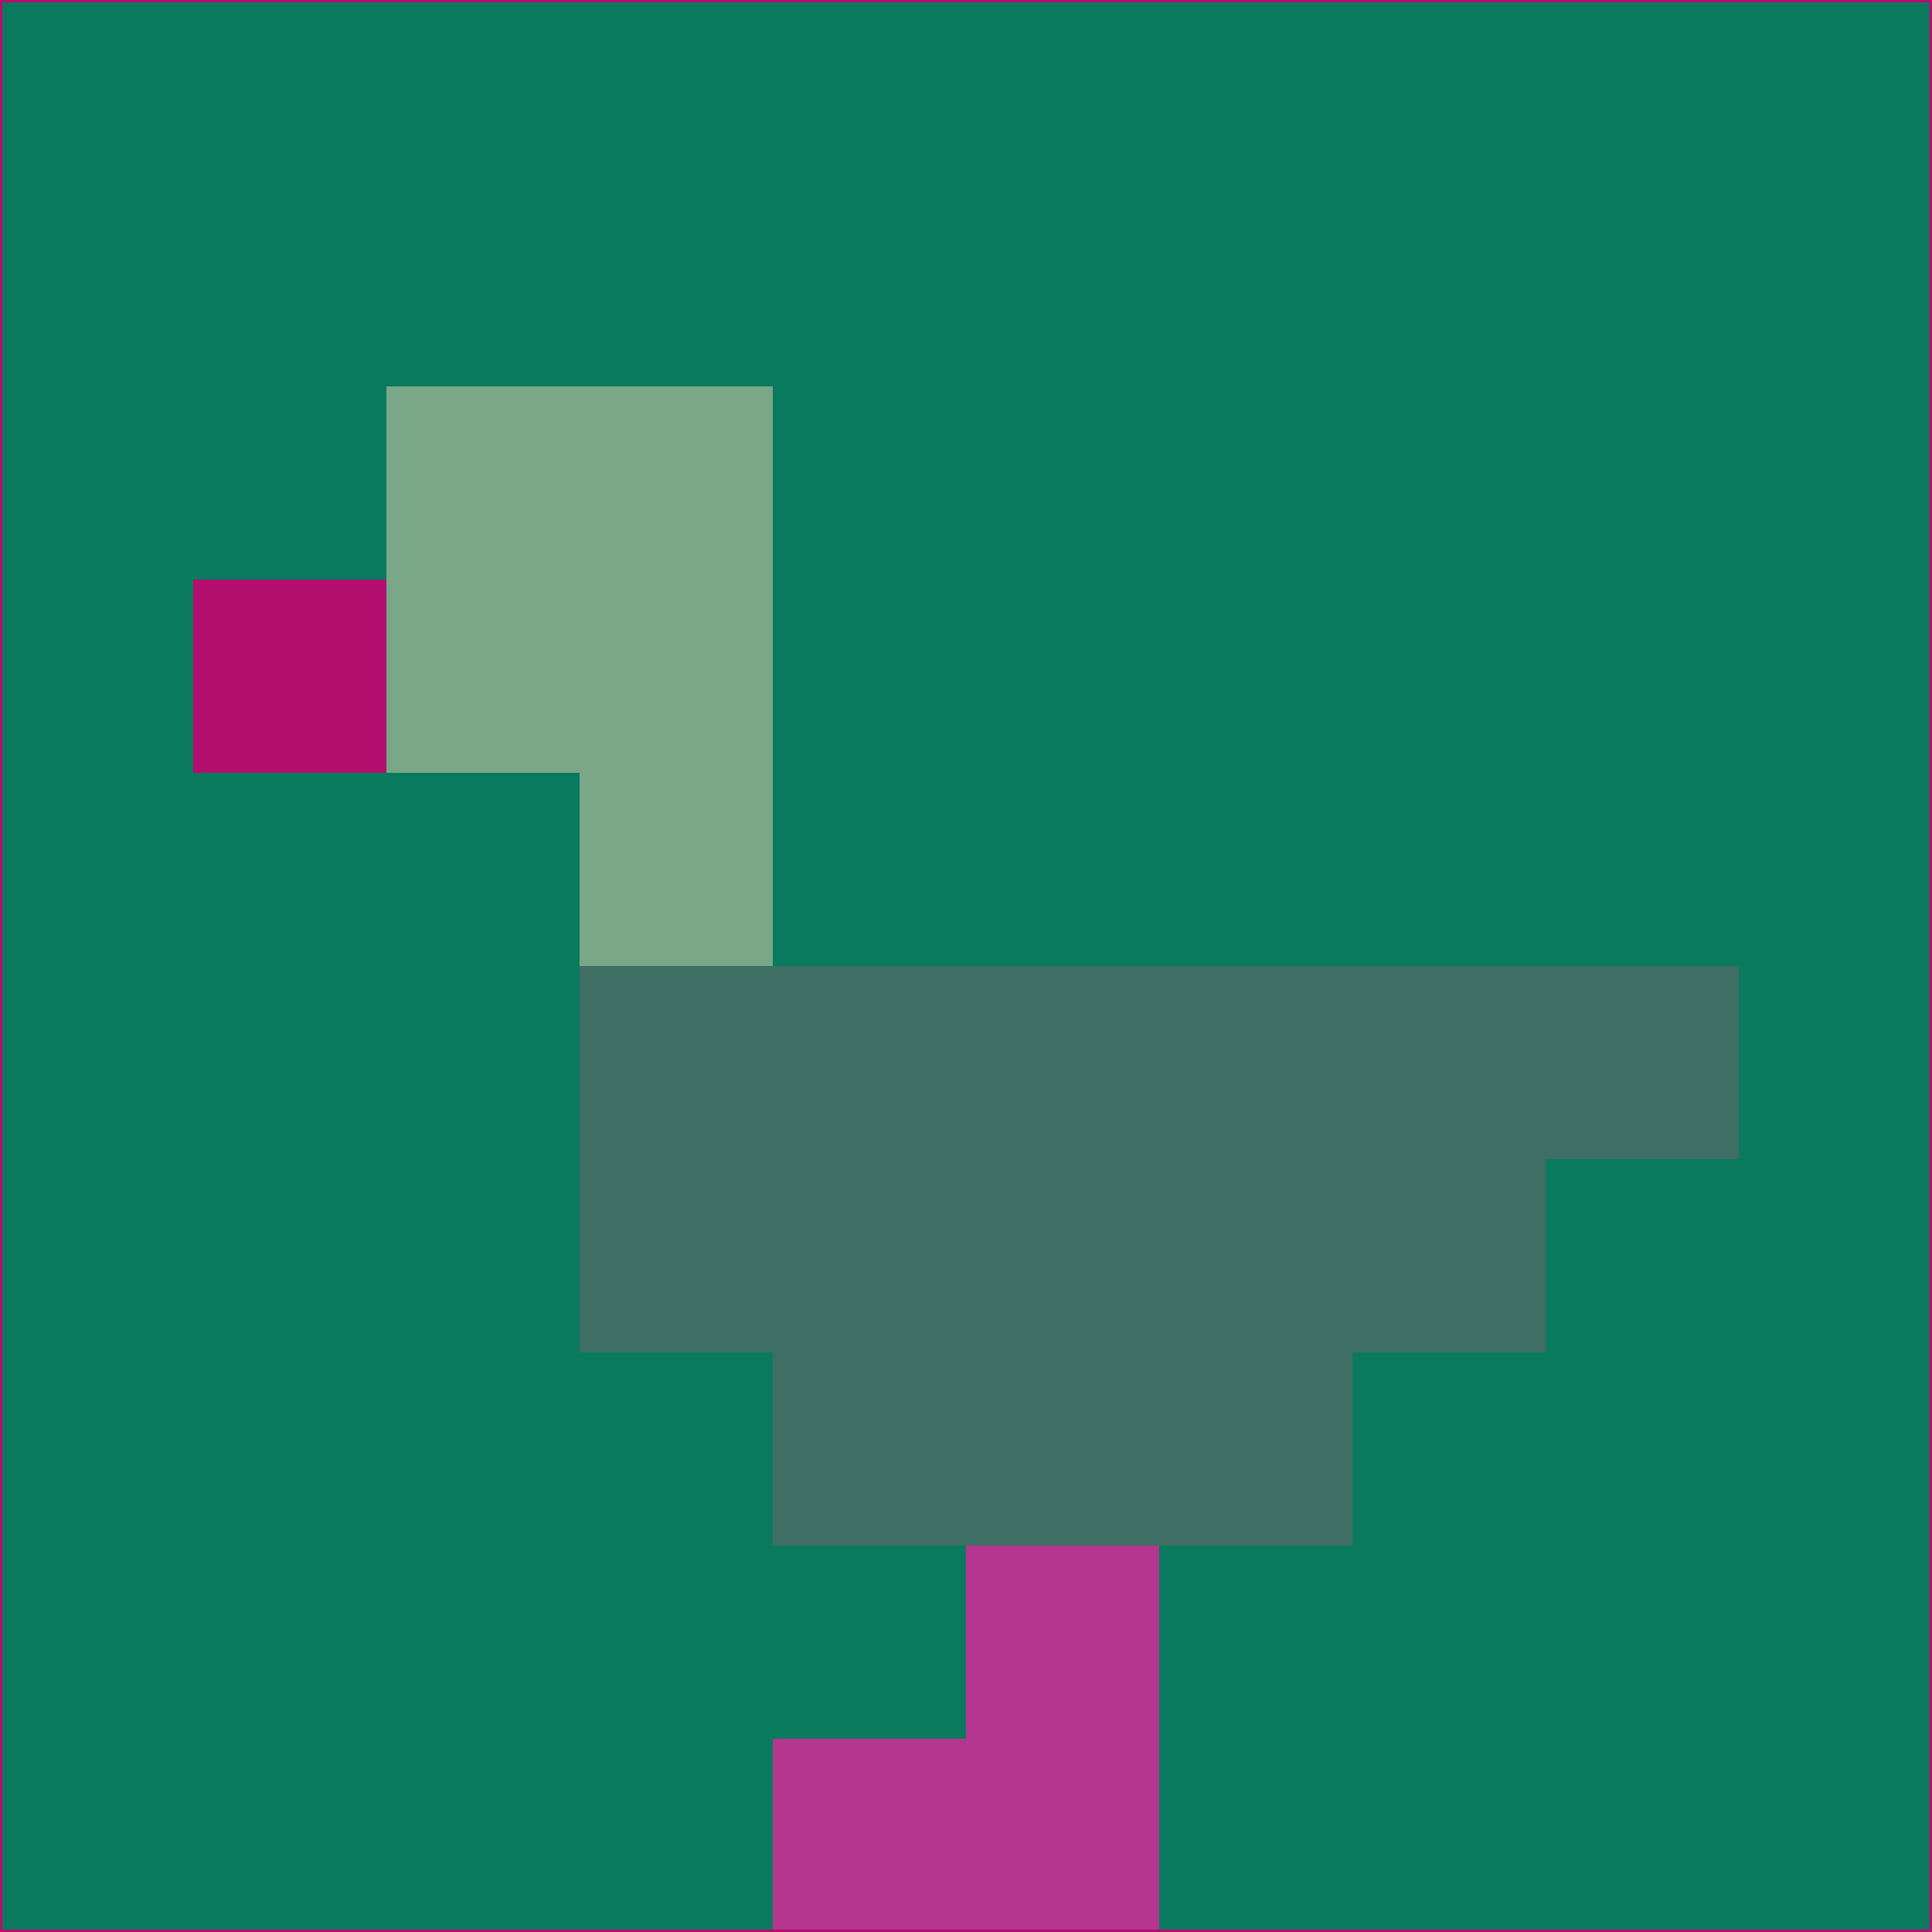 <svg xmlns="http://www.w3.org/2000/svg" version="1.1" width="785" height="785">
  <title>'goose-pfp-694263' by Dmitri Cherniak (Cyberpunk Edition)</title>
  <desc>
    seed=660321
    backgroundColor=#0a7a5e
    padding=20
    innerPadding=0
    timeout=500
    dimension=1
    border=false
    Save=function(){return n.handleSave()}
    frame=12

    Rendered at 2024-09-15T22:37:00.821Z
    Generated in 1ms
    Modified for Cyberpunk theme with new color scheme
  </desc>
  <defs/>
  <rect width="100%" height="100%" fill="#0a7a5e"/>
  <g>
    <g id="0-0">
      <rect x="0" y="0" height="785" width="785" fill="#0a7a5e"/>
      <g>
        <!-- Neon blue -->
        <rect id="0-0-2-2-2-2" x="157" y="157" width="157" height="157" fill="#79a787"/>
        <rect id="0-0-3-2-1-4" x="235.5" y="157" width="78.5" height="314" fill="#79a787"/>
        <!-- Electric purple -->
        <rect id="0-0-4-5-5-1" x="314" y="392.5" width="392.5" height="78.5" fill="#3f6e64"/>
        <rect id="0-0-3-5-5-2" x="235.5" y="392.5" width="392.5" height="157" fill="#3f6e64"/>
        <rect id="0-0-4-5-3-3" x="314" y="392.5" width="235.5" height="235.5" fill="#3f6e64"/>
        <!-- Neon pink -->
        <rect id="0-0-1-3-1-1" x="78.5" y="235.5" width="78.5" height="78.5" fill="#b40e6f"/>
        <!-- Cyber yellow -->
        <rect id="0-0-5-8-1-2" x="392.5" y="628" width="78.5" height="157" fill="#b4368f"/>
        <rect id="0-0-4-9-2-1" x="314" y="706.5" width="157" height="78.5" fill="#b4368f"/>
      </g>
      <rect x="0" y="0" stroke="#b40e6f" stroke-width="2" height="785" width="785" fill="none"/>
    </g>
  </g>
  <script xmlns=""/>
</svg>